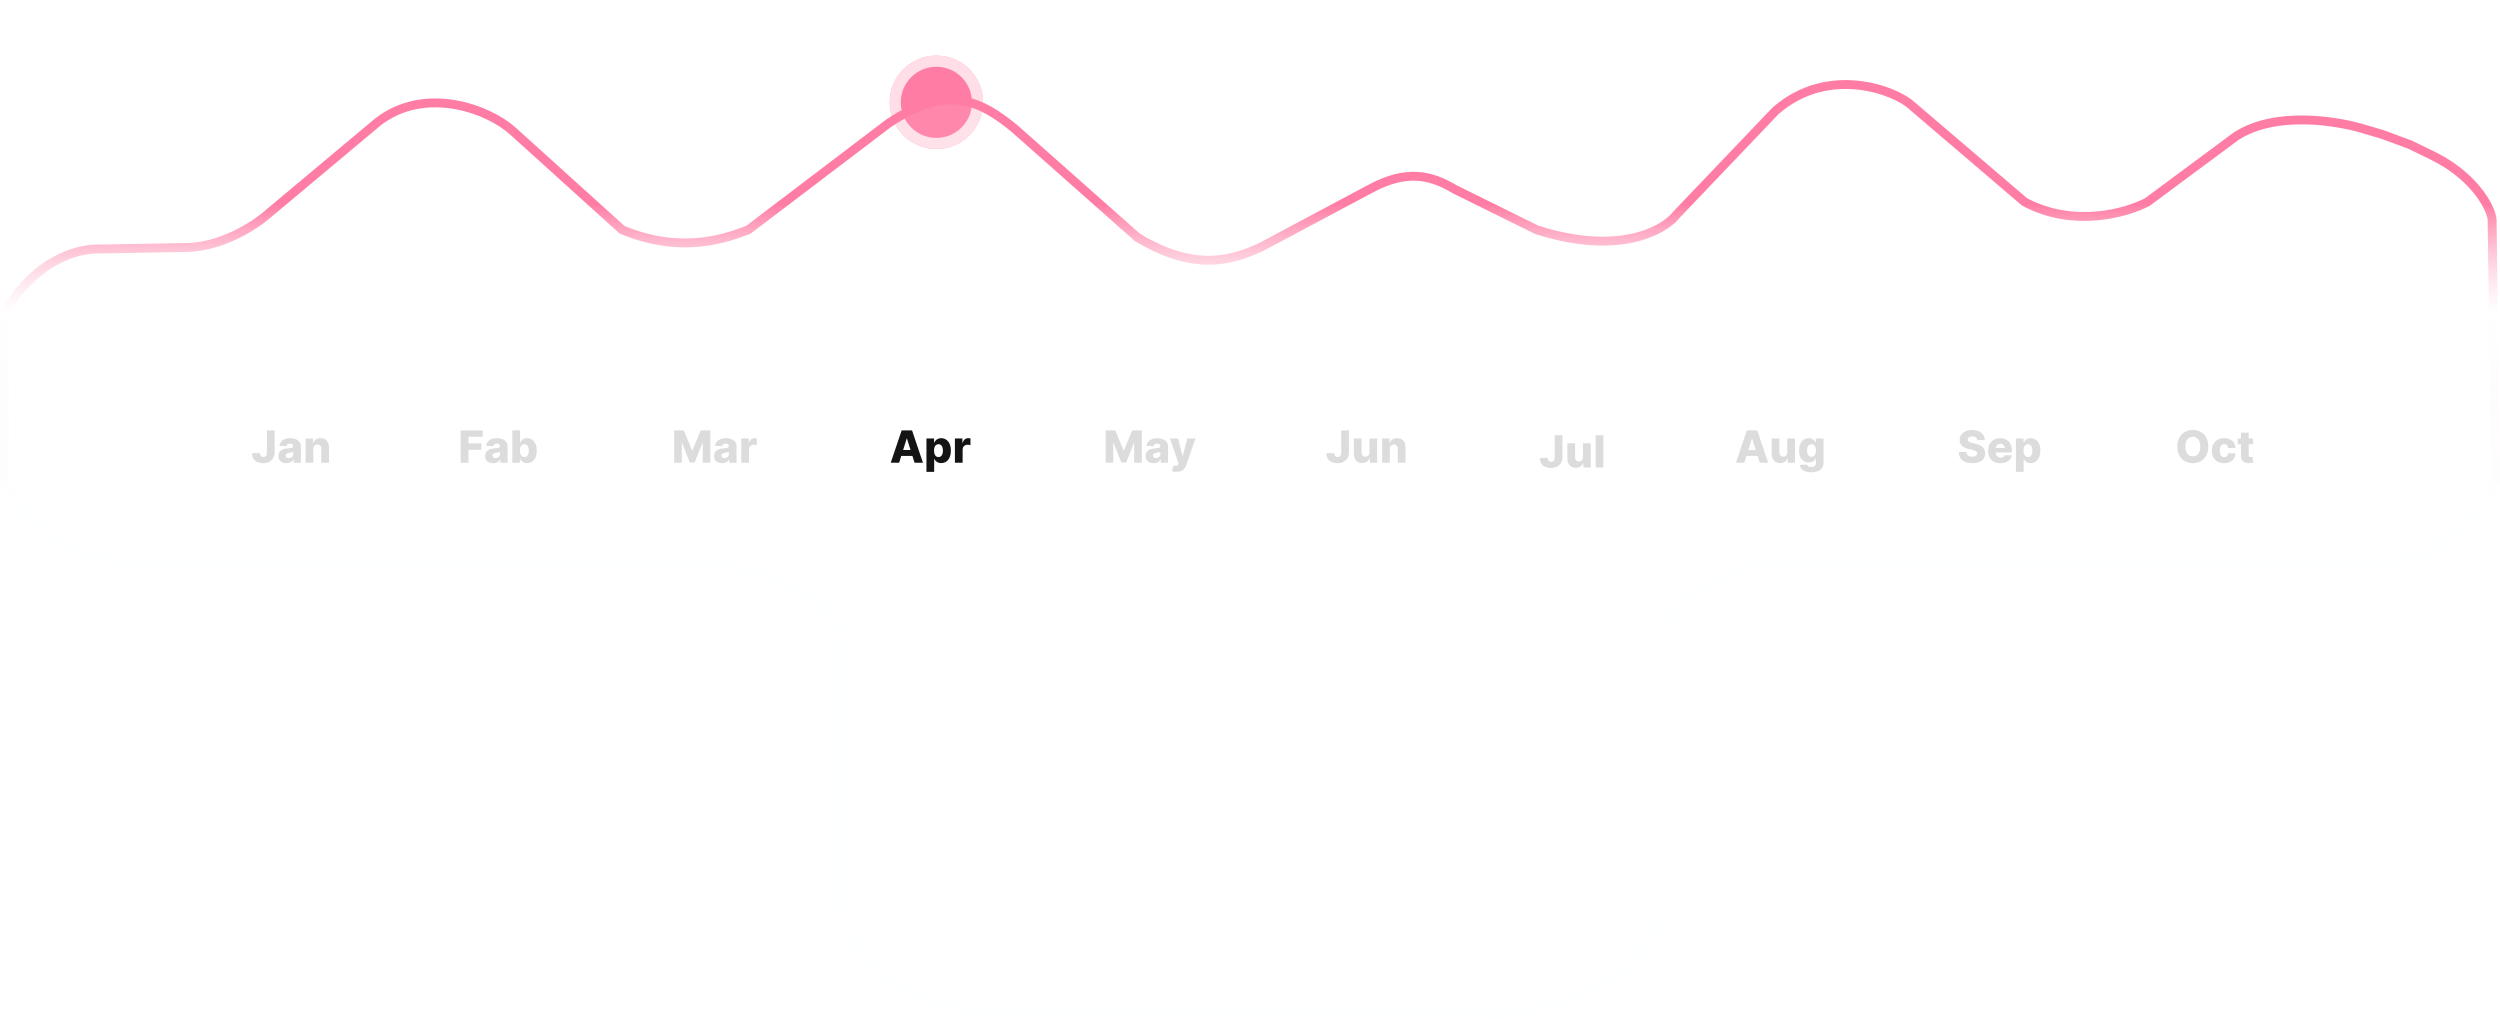 <svg width="562" height="229" viewBox="0 0 562 229" fill="none" xmlns="http://www.w3.org/2000/svg">
<rect x="195" y="93" width="30" height="15" rx="7.5" fill="white"/>
<path d="M196 8C196 3.582 199.582 0 204 0H218C222.418 0 226 3.582 226 8V78H196V8Z" fill="url(#paint0_linear_545_25)"/>
<circle cx="210.5" cy="23" r="10.5" fill="#FF7DA4"/>
<circle cx="210.5" cy="23" r="9.25" stroke="white" stroke-opacity="0.75" stroke-width="2.5"/>
<g filter="url(#filter0_b_545_25)">
<path d="M496.415 100.39C496.415 101.19 496.261 101.868 495.953 102.425C495.645 102.981 495.229 103.404 494.703 103.693C494.18 103.981 493.593 104.126 492.942 104.126C492.288 104.126 491.7 103.98 491.177 103.689C490.654 103.398 490.238 102.975 489.93 102.421C489.625 101.865 489.472 101.188 489.472 100.39C489.472 99.59 489.625 98.912 489.93 98.355C490.238 97.799 490.654 97.376 491.177 97.087C491.7 96.799 492.288 96.654 492.942 96.654C493.593 96.654 494.18 96.799 494.703 97.087C495.229 97.376 495.645 97.799 495.953 98.355C496.261 98.912 496.415 99.59 496.415 100.39ZM494.618 100.39C494.618 99.916 494.55 99.516 494.415 99.19C494.283 98.863 494.091 98.616 493.84 98.448C493.592 98.279 493.292 98.195 492.942 98.195C492.594 98.195 492.294 98.279 492.043 98.448C491.792 98.616 491.599 98.863 491.464 99.19C491.332 99.516 491.266 99.916 491.266 100.39C491.266 100.863 491.332 101.264 491.464 101.59C491.599 101.917 491.792 102.164 492.043 102.332C492.294 102.501 492.594 102.585 492.942 102.585C493.292 102.585 493.592 102.501 493.84 102.332C494.091 102.164 494.283 101.917 494.415 101.59C494.55 101.264 494.618 100.863 494.618 100.39ZM499.987 104.129C499.412 104.129 498.918 104.011 498.506 103.774C498.097 103.537 497.782 103.208 497.562 102.787C497.342 102.363 497.232 101.873 497.232 101.317C497.232 100.758 497.342 100.268 497.562 99.847C497.784 99.423 498.1 99.093 498.51 98.856C498.922 98.619 499.413 98.501 499.984 98.501C500.488 98.501 500.927 98.592 501.301 98.774C501.678 98.957 501.971 99.215 502.182 99.548C502.395 99.88 502.507 100.269 502.519 100.717H500.896C500.863 100.437 500.768 100.218 500.612 100.06C500.458 99.901 500.257 99.822 500.009 99.822C499.807 99.822 499.631 99.879 499.479 99.992C499.328 100.104 499.21 100.269 499.124 100.489C499.041 100.707 499 100.977 499 101.299C499 101.621 499.041 101.893 499.124 102.116C499.21 102.336 499.328 102.503 499.479 102.617C499.631 102.728 499.807 102.783 500.009 102.783C500.17 102.783 500.312 102.749 500.435 102.68C500.56 102.612 500.663 102.511 500.744 102.379C500.824 102.244 500.875 102.08 500.896 101.889H502.519C502.503 102.338 502.39 102.731 502.182 103.068C501.976 103.404 501.686 103.665 501.312 103.852C500.94 104.037 500.499 104.129 499.987 104.129ZM506.487 98.572V99.85H503.046V98.572H506.487ZM503.767 97.265H505.503V102.311C505.503 102.418 505.52 102.504 505.553 102.57C505.588 102.634 505.639 102.68 505.705 102.709C505.772 102.735 505.851 102.748 505.943 102.748C506.01 102.748 506.079 102.742 506.153 102.73C506.229 102.716 506.285 102.704 506.323 102.695L506.586 103.948C506.503 103.972 506.386 104.002 506.235 104.037C506.085 104.073 505.907 104.095 505.698 104.104C505.291 104.123 504.942 104.076 504.651 103.962C504.362 103.846 504.141 103.667 503.987 103.423C503.835 103.179 503.762 102.872 503.767 102.503V97.265Z" fill="#D9D9D9"/>
<path d="M444.482 98.934C444.458 98.674 444.353 98.471 444.165 98.327C443.981 98.18 443.717 98.107 443.374 98.107C443.146 98.107 442.957 98.136 442.805 98.195C442.654 98.255 442.54 98.336 442.464 98.44C442.389 98.542 442.35 98.659 442.347 98.792C442.343 98.901 442.364 98.997 442.411 99.08C442.461 99.162 442.532 99.236 442.624 99.3C442.719 99.361 442.833 99.416 442.965 99.463C443.098 99.51 443.247 99.552 443.413 99.587L444.038 99.73C444.397 99.808 444.715 99.912 444.989 100.042C445.266 100.172 445.498 100.327 445.685 100.507C445.875 100.687 446.018 100.894 446.115 101.129C446.212 101.363 446.262 101.626 446.264 101.917C446.262 102.376 446.146 102.77 445.916 103.1C445.687 103.429 445.356 103.681 444.925 103.856C444.497 104.031 443.98 104.119 443.374 104.119C442.765 104.119 442.235 104.028 441.783 103.845C441.33 103.663 440.979 103.386 440.728 103.014C440.477 102.643 440.348 102.173 440.341 101.604H442.024C442.038 101.839 442.101 102.034 442.212 102.19C442.324 102.347 442.476 102.465 442.67 102.546C442.867 102.626 443.094 102.666 443.352 102.666C443.589 102.666 443.79 102.634 443.956 102.57C444.124 102.506 444.253 102.418 444.343 102.304C444.433 102.19 444.479 102.06 444.482 101.913C444.479 101.776 444.437 101.659 444.354 101.562C444.271 101.462 444.143 101.377 443.97 101.306C443.8 101.233 443.582 101.165 443.317 101.104L442.557 100.926C441.927 100.782 441.431 100.549 441.069 100.227C440.707 99.902 440.527 99.464 440.529 98.913C440.527 98.463 440.647 98.069 440.891 97.73C441.135 97.392 441.473 97.128 441.903 96.938C442.334 96.749 442.826 96.654 443.377 96.654C443.941 96.654 444.429 96.75 444.844 96.942C445.26 97.131 445.584 97.398 445.813 97.741C446.043 98.084 446.16 98.482 446.165 98.934H444.482ZM449.702 104.129C449.131 104.129 448.639 104.017 448.224 103.792C447.813 103.565 447.495 103.242 447.273 102.823C447.053 102.401 446.942 101.9 446.942 101.32C446.942 100.757 447.054 100.265 447.276 99.843C447.499 99.419 447.812 99.09 448.217 98.856C448.622 98.619 449.099 98.501 449.648 98.501C450.037 98.501 450.392 98.561 450.714 98.682C451.036 98.803 451.314 98.981 451.548 99.218C451.783 99.455 451.965 99.747 452.095 100.095C452.225 100.441 452.29 100.837 452.29 101.285V101.718H447.55V100.71H450.675C450.672 100.525 450.629 100.36 450.543 100.216C450.458 100.072 450.341 99.959 450.192 99.879C450.045 99.796 449.876 99.754 449.684 99.754C449.49 99.754 449.316 99.798 449.162 99.886C449.008 99.971 448.886 100.088 448.796 100.237C448.706 100.384 448.659 100.551 448.654 100.738V101.764C448.654 101.987 448.698 102.182 448.786 102.35C448.873 102.516 448.997 102.645 449.158 102.737C449.319 102.83 449.511 102.876 449.734 102.876C449.888 102.876 450.027 102.854 450.153 102.812C450.278 102.769 450.386 102.707 450.476 102.624C450.566 102.541 450.633 102.439 450.678 102.318L452.273 102.364C452.206 102.722 452.061 103.033 451.836 103.298C451.613 103.561 451.321 103.766 450.959 103.913C450.597 104.057 450.178 104.129 449.702 104.129ZM453.177 106.072V98.572H454.896V99.506H454.949C455.02 99.34 455.121 99.18 455.251 99.026C455.384 98.873 455.552 98.747 455.756 98.65C455.961 98.55 456.208 98.501 456.494 98.501C456.873 98.501 457.227 98.6 457.556 98.799C457.887 98.998 458.155 99.305 458.358 99.719C458.562 100.133 458.664 100.661 458.664 101.303C458.664 101.921 458.566 102.438 458.369 102.854C458.175 103.271 457.912 103.584 457.581 103.792C457.252 104 456.886 104.104 456.483 104.104C456.209 104.104 455.971 104.06 455.77 103.97C455.568 103.88 455.399 103.761 455.262 103.614C455.127 103.468 455.023 103.31 454.949 103.142H454.914V106.072H453.177ZM454.878 101.299C454.878 101.593 454.917 101.848 454.996 102.066C455.076 102.284 455.191 102.453 455.34 102.574C455.492 102.692 455.673 102.752 455.883 102.752C456.096 102.752 456.278 102.692 456.427 102.574C456.576 102.453 456.688 102.284 456.764 102.066C456.842 101.848 456.881 101.593 456.881 101.299C456.881 101.006 456.842 100.751 456.764 100.536C456.688 100.32 456.576 100.153 456.427 100.035C456.28 99.916 456.099 99.857 455.883 99.857C455.67 99.857 455.489 99.915 455.34 100.031C455.191 100.147 455.076 100.313 454.996 100.528C454.917 100.744 454.878 101.001 454.878 101.299Z" fill="#D9D9D9"/>
<path d="M392.124 104.026H390.234L392.688 96.754H395.028L397.482 104.026H395.593L393.885 98.586H393.828L392.124 104.026ZM391.871 101.164H395.82V102.499H391.871V101.164ZM401.784 101.672V98.572H403.517V104.026H401.863V103.011H401.806C401.685 103.345 401.479 103.61 401.188 103.806C400.899 104 400.55 104.097 400.14 104.097C399.769 104.097 399.442 104.012 399.16 103.842C398.878 103.671 398.659 103.433 398.503 103.128C398.347 102.82 398.268 102.46 398.265 102.048V98.572H400.002V101.707C400.004 102.003 400.082 102.237 400.236 102.407C400.39 102.578 400.6 102.663 400.865 102.663C401.038 102.663 401.193 102.625 401.33 102.549C401.47 102.471 401.58 102.359 401.66 102.212C401.743 102.063 401.784 101.883 401.784 101.672ZM407.165 106.185C406.647 106.185 406.203 106.113 405.834 105.969C405.464 105.824 405.174 105.627 404.964 105.376C404.753 105.125 404.626 104.841 404.584 104.524L406.228 104.431C406.259 104.542 406.315 104.64 406.398 104.722C406.483 104.805 406.594 104.869 406.729 104.914C406.866 104.959 407.027 104.982 407.211 104.982C407.503 104.982 407.743 104.911 407.932 104.769C408.124 104.629 408.22 104.384 408.22 104.033V103.075H408.16C408.091 103.243 407.987 103.393 407.847 103.526C407.707 103.658 407.533 103.762 407.325 103.838C407.119 103.914 406.882 103.952 406.615 103.952C406.217 103.952 405.853 103.859 405.521 103.675C405.192 103.488 404.928 103.199 404.729 102.808C404.533 102.415 404.434 101.91 404.434 101.292C404.434 100.655 404.536 100.131 404.74 99.719C404.943 99.305 405.21 98.998 405.539 98.799C405.87 98.6 406.227 98.501 406.608 98.501C406.894 98.501 407.139 98.55 407.343 98.65C407.549 98.747 407.718 98.873 407.851 99.026C407.983 99.18 408.084 99.34 408.153 99.506H408.202V98.572H409.932V104.048C409.932 104.509 409.816 104.899 409.584 105.216C409.352 105.533 409.027 105.774 408.611 105.937C408.194 106.103 407.712 106.185 407.165 106.185ZM407.219 102.688C407.429 102.688 407.609 102.632 407.758 102.521C407.907 102.409 408.022 102.25 408.103 102.041C408.183 101.833 408.224 101.583 408.224 101.292C408.224 100.996 408.183 100.742 408.103 100.528C408.025 100.313 407.91 100.147 407.758 100.031C407.609 99.915 407.429 99.857 407.219 99.857C407.003 99.857 406.821 99.916 406.672 100.035C406.523 100.153 406.409 100.32 406.331 100.536C406.255 100.749 406.217 101.001 406.217 101.292C406.217 101.583 406.256 101.833 406.334 102.041C406.412 102.25 406.525 102.409 406.672 102.521C406.821 102.632 407.003 102.688 407.219 102.688Z" fill="#D9D9D9"/>
<path d="M349.505 97.826H351.238V102.854C351.236 103.325 351.123 103.737 350.901 104.09C350.678 104.44 350.37 104.713 349.977 104.907C349.587 105.101 349.134 105.198 348.621 105.198C348.166 105.198 347.753 105.119 347.381 104.96C347.012 104.802 346.717 104.555 346.497 104.222C346.279 103.888 346.172 103.46 346.174 102.94H347.925C347.932 103.127 347.967 103.286 348.031 103.419C348.098 103.549 348.189 103.647 348.305 103.714C348.421 103.78 348.559 103.813 348.72 103.813C348.888 103.813 349.03 103.778 349.146 103.707C349.262 103.633 349.35 103.525 349.409 103.383C349.471 103.241 349.503 103.065 349.505 102.854V97.826ZM355.861 102.744V99.644H357.594V105.099H355.939V104.083H355.882C355.761 104.417 355.555 104.682 355.264 104.878C354.975 105.073 354.626 105.17 354.216 105.17C353.845 105.17 353.518 105.084 353.236 104.914C352.955 104.744 352.736 104.506 352.579 104.2C352.423 103.892 352.344 103.533 352.341 103.121V99.644H354.078V102.78C354.08 103.076 354.158 103.309 354.312 103.479C354.466 103.65 354.676 103.735 354.941 103.735C355.114 103.735 355.269 103.697 355.406 103.621C355.546 103.543 355.656 103.431 355.736 103.284C355.819 103.135 355.861 102.955 355.861 102.744ZM360.435 97.826V105.099H358.699V97.826H360.435Z" fill="#D9D9D9"/>
<path d="M301.505 96.754H303.238V101.782C303.236 102.253 303.123 102.665 302.901 103.018C302.678 103.368 302.37 103.64 301.977 103.835C301.587 104.029 301.134 104.126 300.621 104.126C300.166 104.126 299.753 104.046 299.381 103.888C299.012 103.729 298.717 103.483 298.497 103.149C298.279 102.815 298.172 102.388 298.174 101.867H299.925C299.932 102.054 299.967 102.214 300.031 102.347C300.098 102.477 300.189 102.575 300.305 102.641C300.421 102.708 300.559 102.741 300.72 102.741C300.888 102.741 301.03 102.705 301.146 102.634C301.262 102.561 301.35 102.453 301.409 102.311C301.471 102.169 301.503 101.993 301.505 101.782V96.754ZM307.861 101.672V98.572H309.594V104.026H307.939V103.011H307.882C307.761 103.345 307.555 103.61 307.264 103.806C306.975 104 306.626 104.097 306.216 104.097C305.845 104.097 305.518 104.012 305.236 103.842C304.955 103.671 304.736 103.433 304.579 103.128C304.423 102.82 304.344 102.46 304.341 102.048V98.572H306.078V101.707C306.08 102.003 306.158 102.237 306.312 102.407C306.466 102.578 306.676 102.663 306.941 102.663C307.114 102.663 307.269 102.625 307.406 102.549C307.546 102.471 307.656 102.359 307.736 102.212C307.819 102.063 307.861 101.883 307.861 101.672ZM312.435 100.916V104.026H310.699V98.572H312.35V99.573H312.411C312.531 99.239 312.737 98.978 313.028 98.788C313.32 98.597 313.666 98.501 314.069 98.501C314.452 98.501 314.785 98.587 315.067 98.76C315.351 98.93 315.571 99.17 315.727 99.477C315.886 99.783 315.964 100.14 315.962 100.55V104.026H314.225V100.891C314.228 100.588 314.151 100.351 313.994 100.18C313.84 100.01 313.626 99.925 313.352 99.925C313.169 99.925 313.008 99.965 312.869 100.046C312.731 100.124 312.625 100.236 312.549 100.383C312.476 100.53 312.438 100.707 312.435 100.916Z" fill="#D9D9D9"/>
<path d="M248.55 96.754H250.727L252.574 101.256H252.659L254.506 96.754H256.683V104.026H254.971V99.559H254.911L253.163 103.98H252.07L250.322 99.534H250.262V104.026H248.55V96.754ZM259.317 104.119C258.969 104.119 258.66 104.061 258.39 103.945C258.122 103.826 257.91 103.649 257.754 103.412C257.6 103.173 257.523 102.873 257.523 102.514C257.523 102.211 257.577 101.955 257.683 101.747C257.79 101.538 257.936 101.369 258.123 101.239C258.31 101.109 258.526 101.01 258.77 100.944C259.014 100.875 259.274 100.829 259.551 100.805C259.861 100.777 260.111 100.747 260.3 100.717C260.49 100.684 260.627 100.637 260.712 100.578C260.8 100.517 260.844 100.43 260.844 100.319V100.301C260.844 100.119 260.781 99.978 260.655 99.879C260.53 99.779 260.361 99.73 260.148 99.73C259.918 99.73 259.733 99.779 259.594 99.879C259.454 99.978 259.365 100.115 259.327 100.291L257.726 100.234C257.773 99.902 257.895 99.606 258.091 99.346C258.29 99.083 258.563 98.877 258.908 98.728C259.256 98.577 259.674 98.501 260.162 98.501C260.51 98.501 260.831 98.542 261.124 98.625C261.418 98.706 261.673 98.824 261.891 98.98C262.109 99.134 262.277 99.323 262.395 99.548C262.516 99.773 262.577 100.03 262.577 100.319V104.026H260.943V103.266H260.9C260.803 103.451 260.679 103.607 260.528 103.735C260.378 103.863 260.202 103.959 259.998 104.023C259.797 104.087 259.57 104.119 259.317 104.119ZM259.853 102.982C260.04 102.982 260.208 102.944 260.357 102.869C260.509 102.793 260.629 102.689 260.719 102.556C260.809 102.421 260.854 102.265 260.854 102.087V101.569C260.805 101.595 260.744 101.619 260.673 101.64C260.604 101.661 260.529 101.681 260.446 101.7C260.363 101.719 260.278 101.736 260.19 101.75C260.103 101.764 260.019 101.777 259.938 101.789C259.775 101.815 259.635 101.855 259.519 101.91C259.405 101.964 259.318 102.035 259.256 102.123C259.197 102.208 259.167 102.31 259.167 102.428C259.167 102.608 259.231 102.746 259.359 102.84C259.489 102.935 259.654 102.982 259.853 102.982ZM264.505 106.072C264.296 106.072 264.1 106.055 263.915 106.022C263.731 105.991 263.572 105.95 263.439 105.898L263.823 104.637C263.993 104.694 264.147 104.727 264.285 104.737C264.424 104.746 264.544 104.724 264.643 104.669C264.745 104.617 264.823 104.524 264.878 104.389L264.945 104.225L263.006 98.572H264.824L265.829 102.464H265.886L266.905 98.572H268.734L266.678 104.548C266.579 104.847 266.438 105.109 266.256 105.337C266.076 105.566 265.842 105.746 265.556 105.877C265.272 106.007 264.921 106.072 264.505 106.072Z" fill="#D9D9D9"/>
<path d="M202.124 104.026H200.234L202.688 96.754H205.028L207.482 104.026H205.593L203.885 98.586H203.828L202.124 104.026ZM201.871 101.164H205.82V102.499H201.871V101.164ZM208.265 106.072V98.572H209.984V99.506H210.037C210.108 99.34 210.209 99.18 210.339 99.026C210.472 98.873 210.64 98.747 210.843 98.65C211.049 98.55 211.296 98.501 211.582 98.501C211.961 98.501 212.315 98.6 212.644 98.799C212.975 98.998 213.243 99.305 213.446 99.719C213.65 100.133 213.752 100.661 213.752 101.303C213.752 101.921 213.654 102.438 213.457 102.854C213.263 103.271 213 103.584 212.669 103.792C212.34 104 211.974 104.104 211.571 104.104C211.297 104.104 211.059 104.06 210.858 103.97C210.656 103.88 210.487 103.761 210.35 103.614C210.215 103.468 210.111 103.31 210.037 103.142H210.002V106.072H208.265ZM209.966 101.299C209.966 101.593 210.005 101.848 210.083 102.066C210.164 102.284 210.279 102.453 210.428 102.574C210.579 102.692 210.761 102.752 210.971 102.752C211.184 102.752 211.365 102.692 211.515 102.574C211.664 102.453 211.776 102.284 211.852 102.066C211.93 101.848 211.969 101.593 211.969 101.299C211.969 101.006 211.93 100.751 211.852 100.536C211.776 100.32 211.664 100.153 211.515 100.035C211.368 99.916 211.187 99.857 210.971 99.857C210.758 99.857 210.577 99.915 210.428 100.031C210.279 100.147 210.164 100.313 210.083 100.528C210.005 100.744 209.966 101.001 209.966 101.299ZM214.662 104.026V98.572H216.349V99.566H216.405C216.505 99.206 216.667 98.939 216.892 98.764C217.117 98.586 217.378 98.497 217.677 98.497C217.757 98.497 217.84 98.503 217.925 98.515C218.01 98.525 218.09 98.54 218.163 98.561V100.07C218.08 100.042 217.971 100.02 217.836 100.003C217.704 99.986 217.586 99.978 217.481 99.978C217.275 99.978 217.09 100.024 216.924 100.117C216.76 100.207 216.631 100.333 216.537 100.497C216.444 100.658 216.398 100.847 216.398 101.065V104.026H214.662Z" fill="black"/>
<path d="M151.55 96.754H153.727L155.574 101.256H155.659L157.506 96.754H159.683V104.026H157.971V99.559H157.911L156.163 103.98H155.07L153.322 99.534H153.262V104.026H151.55V96.754ZM162.317 104.119C161.969 104.119 161.66 104.061 161.39 103.945C161.122 103.826 160.91 103.649 160.754 103.412C160.6 103.173 160.523 102.873 160.523 102.514C160.523 102.211 160.577 101.955 160.683 101.747C160.79 101.538 160.936 101.369 161.123 101.239C161.31 101.109 161.526 101.01 161.77 100.944C162.014 100.875 162.274 100.829 162.551 100.805C162.861 100.777 163.111 100.747 163.3 100.717C163.49 100.684 163.627 100.637 163.712 100.578C163.8 100.517 163.844 100.43 163.844 100.319V100.301C163.844 100.119 163.781 99.978 163.655 99.879C163.53 99.779 163.361 99.73 163.148 99.73C162.918 99.73 162.733 99.779 162.594 99.879C162.454 99.978 162.365 100.115 162.327 100.291L160.726 100.234C160.773 99.902 160.895 99.606 161.091 99.346C161.29 99.083 161.563 98.877 161.908 98.728C162.256 98.577 162.674 98.501 163.162 98.501C163.51 98.501 163.831 98.542 164.124 98.625C164.418 98.706 164.673 98.824 164.891 98.98C165.109 99.134 165.277 99.323 165.395 99.548C165.516 99.773 165.577 100.03 165.577 100.319V104.026H163.943V103.266H163.9C163.803 103.451 163.679 103.607 163.528 103.735C163.378 103.863 163.202 103.959 162.998 104.023C162.797 104.087 162.57 104.119 162.317 104.119ZM162.853 102.982C163.04 102.982 163.208 102.944 163.357 102.869C163.509 102.793 163.629 102.689 163.719 102.556C163.809 102.421 163.854 102.265 163.854 102.087V101.569C163.805 101.595 163.744 101.619 163.673 101.64C163.604 101.661 163.529 101.681 163.446 101.7C163.363 101.719 163.278 101.736 163.19 101.75C163.103 101.764 163.019 101.777 162.938 101.789C162.775 101.815 162.635 101.855 162.519 101.91C162.405 101.964 162.318 102.035 162.256 102.123C162.197 102.208 162.167 102.31 162.167 102.428C162.167 102.608 162.231 102.746 162.359 102.84C162.489 102.935 162.654 102.982 162.853 102.982ZM166.638 104.026V98.572H168.325V99.566H168.382C168.481 99.206 168.644 98.939 168.868 98.764C169.093 98.586 169.355 98.497 169.653 98.497C169.734 98.497 169.817 98.503 169.902 98.515C169.987 98.525 170.066 98.54 170.14 98.561V100.07C170.057 100.042 169.948 100.02 169.813 100.003C169.68 99.986 169.562 99.978 169.458 99.978C169.252 99.978 169.066 100.024 168.9 100.117C168.737 100.207 168.608 100.333 168.513 100.497C168.421 100.658 168.375 100.847 168.375 101.065V104.026H166.638Z" fill="#D9D9D9"/>
<path d="M103.55 104.026V96.754H108.515V98.181H105.308V99.673H108.199V101.104H105.308V104.026H103.55ZM110.85 104.119C110.502 104.119 110.193 104.061 109.923 103.945C109.655 103.826 109.444 103.649 109.287 103.412C109.133 103.173 109.056 102.873 109.056 102.514C109.056 102.211 109.11 101.955 109.216 101.747C109.323 101.538 109.47 101.369 109.657 101.239C109.844 101.109 110.059 101.01 110.303 100.944C110.547 100.875 110.807 100.829 111.084 100.805C111.394 100.777 111.644 100.747 111.833 100.717C112.023 100.684 112.16 100.637 112.245 100.578C112.333 100.517 112.377 100.43 112.377 100.319V100.301C112.377 100.119 112.314 99.978 112.189 99.879C112.063 99.779 111.894 99.73 111.681 99.73C111.451 99.73 111.266 99.779 111.127 99.879C110.987 99.978 110.898 100.115 110.86 100.291L109.259 100.234C109.306 99.902 109.428 99.606 109.625 99.346C109.824 99.083 110.096 98.877 110.441 98.728C110.789 98.577 111.207 98.501 111.695 98.501C112.043 98.501 112.364 98.542 112.657 98.625C112.951 98.706 113.207 98.824 113.424 98.98C113.642 99.134 113.81 99.323 113.929 99.548C114.049 99.773 114.11 100.03 114.11 100.319V104.026H112.476V103.266H112.434C112.337 103.451 112.212 103.607 112.061 103.735C111.912 103.863 111.735 103.959 111.532 104.023C111.33 104.087 111.103 104.119 110.85 104.119ZM111.386 102.982C111.573 102.982 111.741 102.944 111.89 102.869C112.042 102.793 112.163 102.689 112.252 102.556C112.342 102.421 112.387 102.265 112.387 102.087V101.569C112.338 101.595 112.277 101.619 112.206 101.64C112.138 101.661 112.062 101.681 111.979 101.7C111.896 101.719 111.811 101.736 111.723 101.75C111.636 101.764 111.552 101.777 111.471 101.789C111.308 101.815 111.168 101.855 111.052 101.91C110.939 101.964 110.851 102.035 110.789 102.123C110.73 102.208 110.701 102.31 110.701 102.428C110.701 102.608 110.765 102.746 110.892 102.84C111.023 102.935 111.187 102.982 111.386 102.982ZM115.172 104.026V96.754H116.908V99.506H116.944C117.015 99.34 117.115 99.18 117.245 99.026C117.378 98.873 117.546 98.747 117.75 98.65C117.956 98.55 118.202 98.501 118.488 98.501C118.867 98.501 119.221 98.6 119.55 98.799C119.882 98.998 120.149 99.305 120.353 99.719C120.556 100.133 120.658 100.661 120.658 101.303C120.658 101.921 120.56 102.438 120.363 102.854C120.169 103.271 119.906 103.584 119.575 103.792C119.246 104 118.88 104.104 118.478 104.104C118.203 104.104 117.965 104.06 117.764 103.97C117.563 103.88 117.393 103.761 117.256 103.614C117.121 103.468 117.017 103.31 116.944 103.142H116.89V104.026H115.172ZM116.873 101.299C116.873 101.593 116.912 101.848 116.99 102.066C117.07 102.284 117.185 102.453 117.334 102.574C117.486 102.692 117.667 102.752 117.877 102.752C118.091 102.752 118.272 102.692 118.421 102.574C118.57 102.453 118.682 102.284 118.758 102.066C118.836 101.848 118.875 101.593 118.875 101.299C118.875 101.006 118.836 100.751 118.758 100.536C118.682 100.32 118.57 100.153 118.421 100.035C118.274 99.916 118.093 99.857 117.877 99.857C117.664 99.857 117.483 99.915 117.334 100.031C117.185 100.147 117.07 100.313 116.99 100.528C116.912 100.744 116.873 101.001 116.873 101.299Z" fill="#D9D9D9"/>
<path d="M60.005 96.754H61.738V101.782C61.736 102.253 61.623 102.665 61.401 103.018C61.178 103.368 60.87 103.64 60.477 103.835C60.087 104.029 59.635 104.126 59.121 104.126C58.666 104.126 58.253 104.046 57.881 103.888C57.512 103.729 57.217 103.483 56.997 103.149C56.779 102.815 56.672 102.388 56.674 101.867H58.425C58.432 102.054 58.467 102.214 58.531 102.347C58.597 102.477 58.689 102.575 58.805 102.641C58.921 102.708 59.059 102.741 59.22 102.741C59.388 102.741 59.53 102.705 59.646 102.634C59.762 102.561 59.85 102.453 59.909 102.311C59.971 102.169 60.003 101.993 60.005 101.782V96.754ZM64.379 104.119C64.031 104.119 63.722 104.061 63.452 103.945C63.185 103.826 62.973 103.649 62.817 103.412C62.663 103.173 62.586 102.873 62.586 102.514C62.586 102.211 62.639 101.955 62.746 101.747C62.852 101.538 62.999 101.369 63.186 101.239C63.373 101.109 63.588 101.01 63.832 100.944C64.076 100.875 64.337 100.829 64.614 100.805C64.924 100.777 65.173 100.747 65.363 100.717C65.552 100.684 65.689 100.637 65.775 100.578C65.862 100.517 65.906 100.43 65.906 100.319V100.301C65.906 100.119 65.843 99.978 65.718 99.879C65.592 99.779 65.423 99.73 65.21 99.73C64.98 99.73 64.796 99.779 64.656 99.879C64.516 99.978 64.428 100.115 64.39 100.291L62.788 100.234C62.836 99.902 62.957 99.606 63.154 99.346C63.353 99.083 63.625 98.877 63.971 98.728C64.319 98.577 64.737 98.501 65.224 98.501C65.572 98.501 65.893 98.542 66.187 98.625C66.48 98.706 66.736 98.824 66.954 98.98C67.171 99.134 67.34 99.323 67.458 99.548C67.579 99.773 67.639 100.03 67.639 100.319V104.026H66.005V103.266H65.963C65.866 103.451 65.742 103.607 65.59 103.735C65.441 103.863 65.264 103.959 65.061 104.023C64.86 104.087 64.632 104.119 64.379 104.119ZM64.915 102.982C65.102 102.982 65.27 102.944 65.42 102.869C65.571 102.793 65.692 102.689 65.782 102.556C65.872 102.421 65.917 102.265 65.917 102.087V101.569C65.867 101.595 65.807 101.619 65.736 101.64C65.667 101.661 65.591 101.681 65.508 101.7C65.425 101.719 65.34 101.736 65.253 101.75C65.165 101.764 65.081 101.777 65.001 101.789C64.837 101.815 64.698 101.855 64.582 101.91C64.468 101.964 64.38 102.035 64.319 102.123C64.26 102.208 64.23 102.31 64.23 102.428C64.23 102.608 64.294 102.746 64.422 102.84C64.552 102.935 64.716 102.982 64.915 102.982ZM70.437 100.916V104.026H68.701V98.572H70.352V99.573H70.412C70.533 99.239 70.739 98.978 71.03 98.788C71.322 98.597 71.668 98.501 72.071 98.501C72.454 98.501 72.787 98.587 73.069 98.76C73.353 98.93 73.573 99.17 73.729 99.477C73.888 99.783 73.966 100.14 73.964 100.55V104.026H72.227V100.891C72.23 100.588 72.153 100.351 71.996 100.18C71.842 100.01 71.628 99.925 71.353 99.925C71.171 99.925 71.01 99.965 70.871 100.046C70.733 100.124 70.627 100.236 70.551 100.383C70.478 100.53 70.44 100.707 70.437 100.916Z" fill="#D9D9D9"/>
</g>
<path d="M1 106.983V71.985C1 70.963 1.253 69.95 1.789 69.08C7.619 59.601 16.124 55.796 22.48 55.977L41.657 55.636C49.636 55.636 57.256 50.706 60.069 48.241L83.849 28.331C94.589 18.775 109.676 24.349 115.301 29.469L139.849 51.654C153.964 57.57 164.653 52.981 168.233 51.654L199.685 27.762C213.186 18.661 220.653 22.832 228.068 28.9L255.685 53.361C269.186 61.552 277.676 58.101 283.301 55.636L307.849 42.553C316.134 38.002 321.658 39.329 327.027 42.553L345.438 51.654C363.849 57.57 374.078 51.844 376.89 48.241L399.137 24.918C411.104 14.451 426.242 20.367 429.822 23.78L455.137 45.397C466.184 51.313 478.151 47.862 482.753 45.397L502.699 30.607C511.904 24.691 525.968 27.383 531.082 28.9L535.685 30.265L541.822 32.54L547.192 35.158C556.704 39.936 560.489 47.483 560.233 49.948L561 107.971C554.249 124.354 537.219 127.692 529.548 127.312H398.37C381.8 127.312 374.589 138.69 373.055 144.378V206.383C368.759 221.856 347.74 227.242 337.767 228L217.329 226.862C197.69 224.132 190.224 210.176 188.945 203.539V144.378C187.104 132.546 170.79 128.45 163.63 127.312H31.685C16.343 125.125 4.027 116.801 1.283 108.916C1.067 108.296 1 107.639 1 106.983Z" fill="white" fill-opacity="0.08" stroke="url(#paint1_linear_545_25)" stroke-width="2"/>
<line x1="172.5" y1="127.5" x2="389.5" y2="127.5" stroke="white" stroke-opacity="0.15"/>
<line x1="68.5" y1="77.5" x2="491.5" y2="77.5" stroke="white" stroke-opacity="0.15"/>
<defs>
<filter id="filter0_b_545_25" x="52.67" y="92.654" width="457.916" height="17.531" filterUnits="userSpaceOnUse" color-interpolation-filters="sRGB">
<feFlood flood-opacity="0" result="BackgroundImageFix"/>
<feGaussianBlur in="BackgroundImageFix" stdDeviation="2"/>
<feComposite in2="SourceAlpha" operator="in" result="effect1_backgroundBlur_545_25"/>
<feBlend mode="normal" in="SourceGraphic" in2="effect1_backgroundBlur_545_25" result="shape"/>
</filter>
<linearGradient id="paint0_linear_545_25" x1="211" y1="0" x2="211" y2="78" gradientUnits="userSpaceOnUse">
<stop stop-color="white" stop-opacity="0.25"/>
<stop offset="1" stop-color="white" stop-opacity="0.06"/>
</linearGradient>
<linearGradient id="paint1_linear_545_25" x1="281" y1="45.965" x2="281" y2="113.659" gradientUnits="userSpaceOnUse">
<stop stop-color="#FF7DA4"/>
<stop offset="0.358" stop-color="#FCBFD1" stop-opacity="0"/>
<stop offset="1" stop-color="#FAFFFD" stop-opacity="0.2"/>
</linearGradient>
</defs>
</svg>
